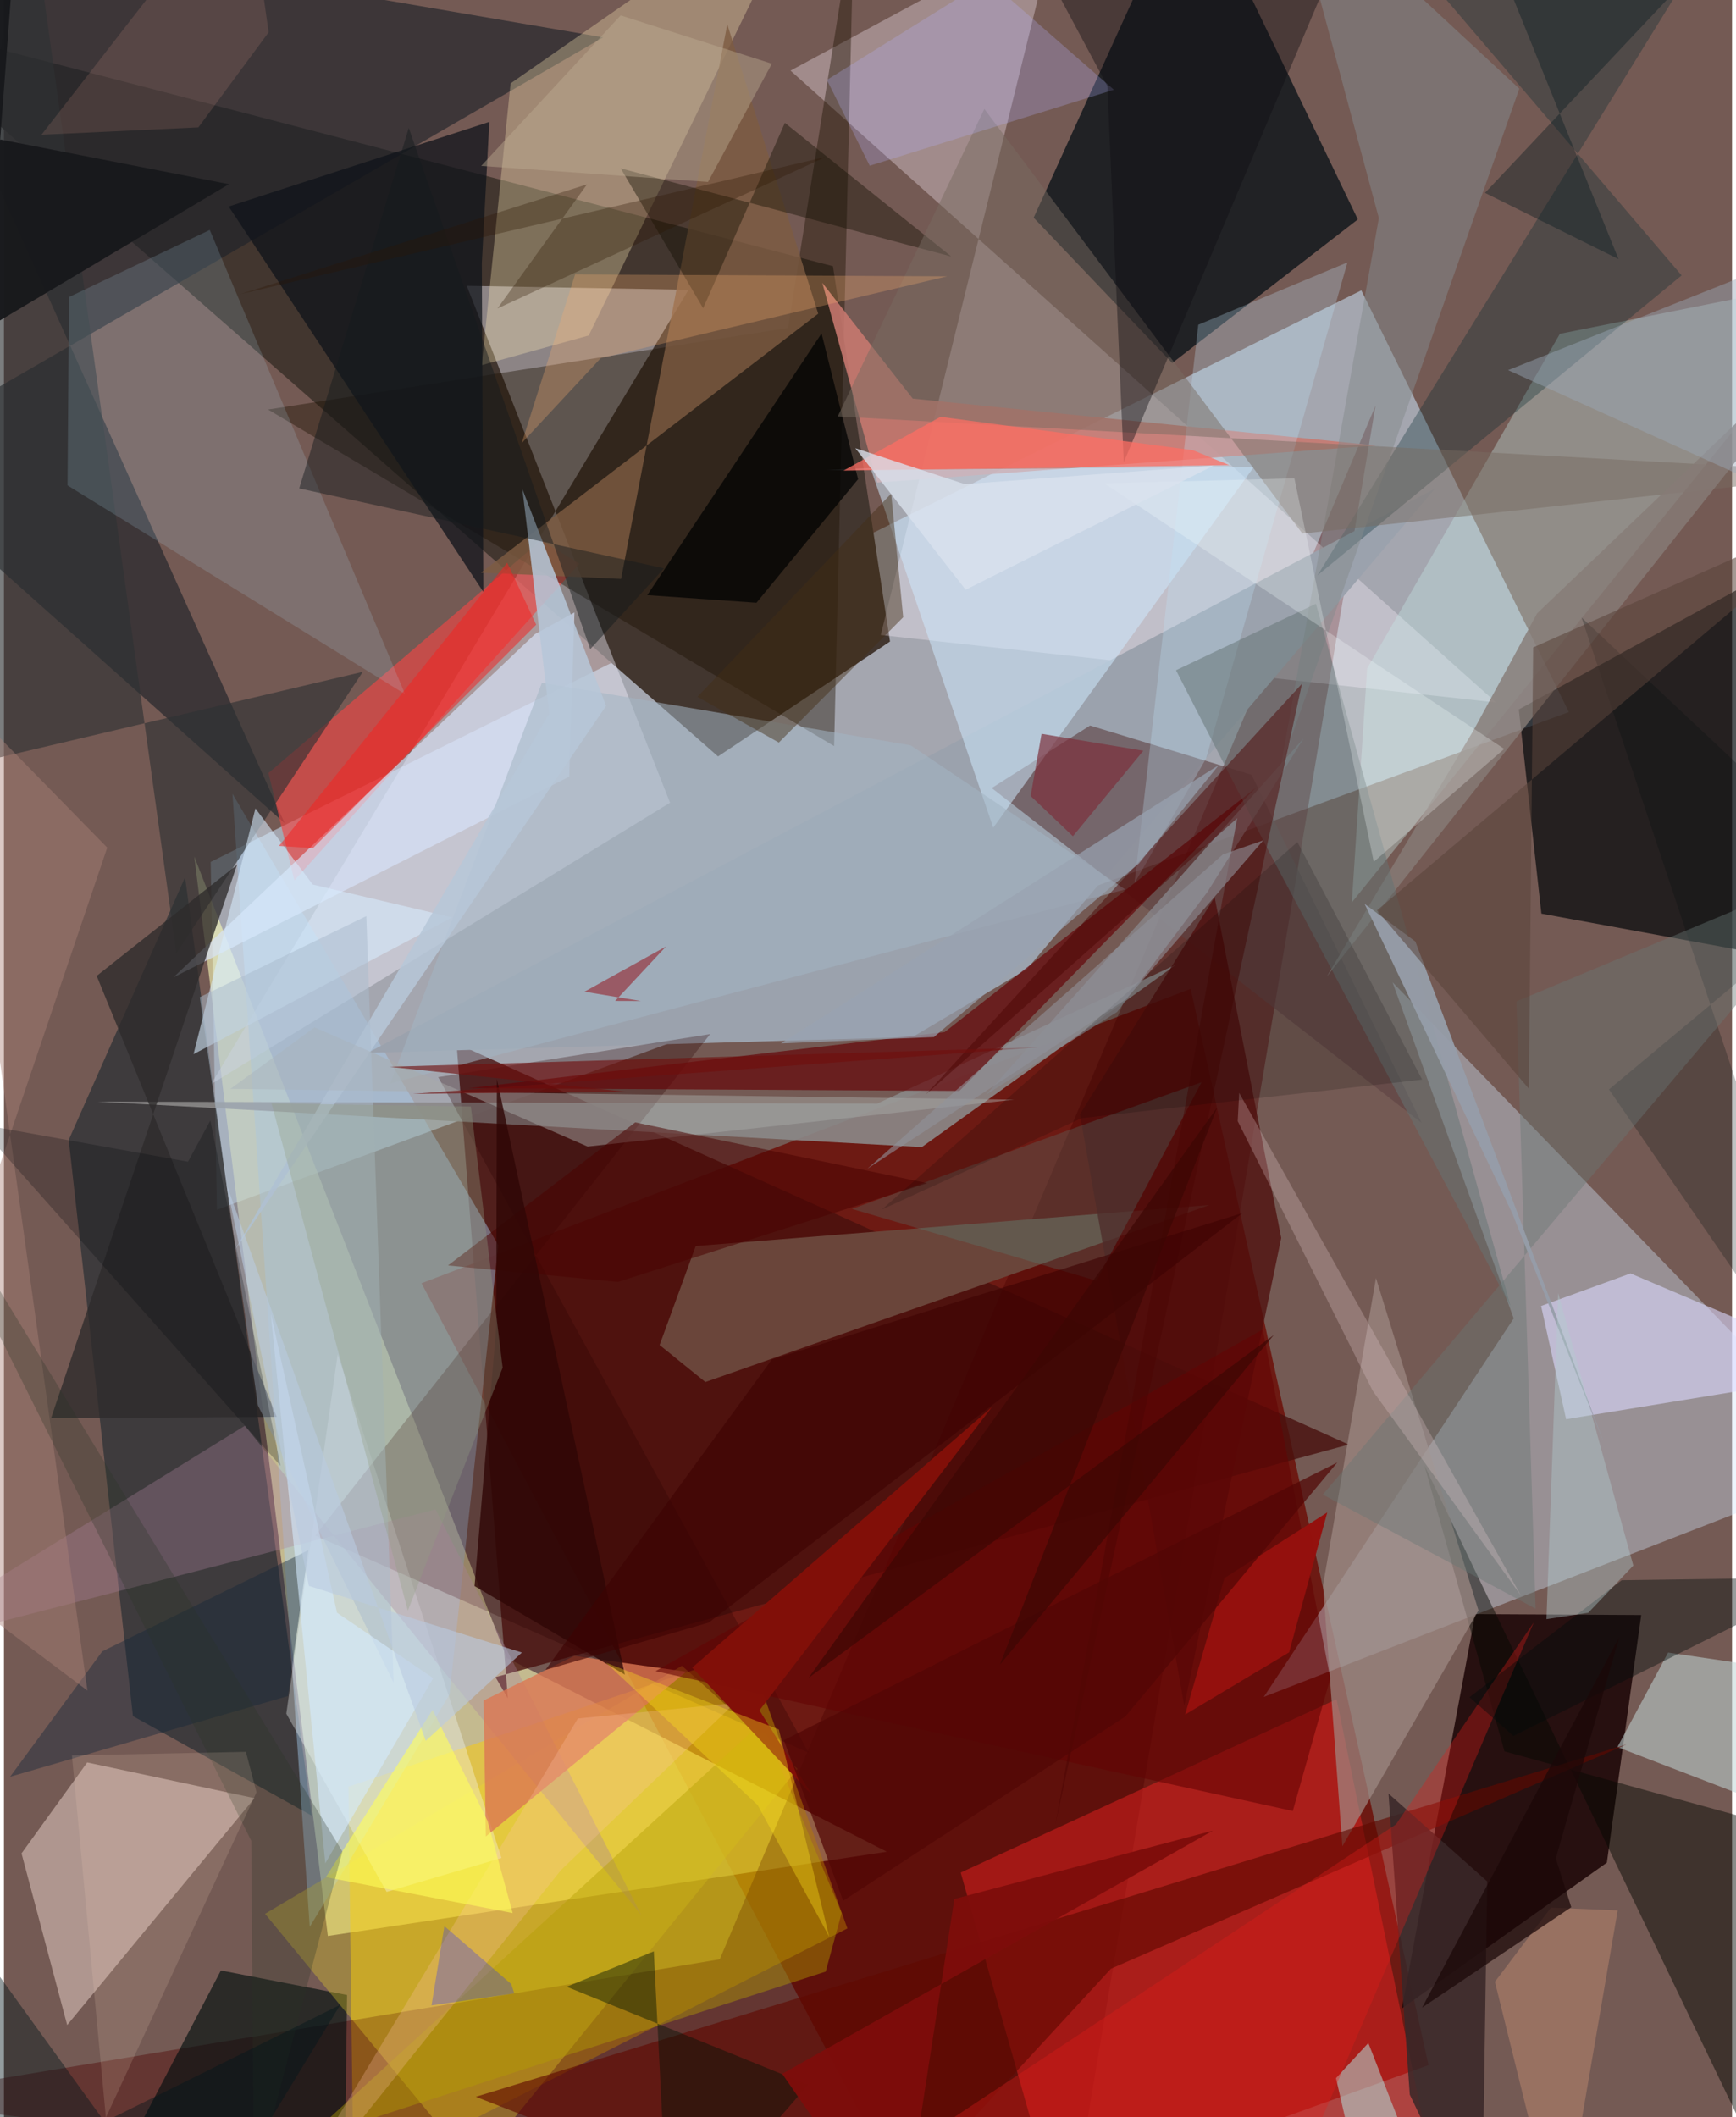 <svg xmlns="http://www.w3.org/2000/svg" width="228" height="278" viewBox="0 0 836 1024"><path fill="#745a54" d="M0 0h836v1024H0z"/><path fill="#adb6c1" fill-opacity=".831" d="M100.007 416.882l3.03 168.23 654.025-240.723-100.409-203.955z"/><path fill="#6b0e06" fill-opacity=".831" d="M447.886 1086l241.28-87.168-115.077-520.58-372.087 142.414z"/><path fill="#fdffbb" fill-opacity=".58" d="M156.687 936.358L92.068 414.251l151.188 387.63 183.848 93.743z"/><path fill="#42362f" d="M345.444 365.86L-62 8.23l463.044 120.526 27.599 181.533z"/><path fill="#d1e5fa" fill-opacity=".388" d="M609.468 820.749L730.364 637.68l-58.61-162.588L898 708.642z"/><path fill="#fdcb00" fill-opacity=".478" d="M169.074 1054.657L408.03 932.713l-48.05-133.867-193.328 65.31z"/><path fill="#210a0a" fill-opacity=".918" d="M775.444 900.884l-99.201 70.53 35.514-190.71 80.3.432z"/><path fill="#181b20" fill-opacity=".894" d="M498.136 105.294L574.21-61.904l80.757 168.032-89.797 69.45z"/><path fill="#f3f0ff" fill-opacity=".416" d="M331.173 140.164l-230.95 384.183L322.24 388.252l-98.355-250.013z"/><path fill="#020609" fill-opacity=".686" d="M732.835 343.133l125.42-68.705-14.545 185.818-99.948-18.359z"/><path fill="#363739" fill-opacity=".863" d="M62.399 830.026l86.473 48.125L87.62 424.31 31.337 551.335z"/><path fill="#47100d" fill-opacity=".788" d="M237.778 811.164l412.76-112.485-431.591-193.937 24.818 316.69z"/><path fill="#4b0200" fill-opacity=".4" d="M-62 1015.332l408.288-67.674L663.55 196.123 513.984 1086z"/><path fill="#fff3ff" fill-opacity=".322" d="M380.514 34.153l128.18-69.127-84.521 342.11 297.684 32.63z"/><path fill="#1f2329" fill-opacity=".639" d="M-62-42.082l197.827 440.267L-62 221.615 289.9 18.069z"/><path fill="#aad0f3" fill-opacity=".427" d="M147.918 932.002l-37.36-548.072 128.607 218.286-23.624 217.4z"/><path fill="#ff2424" fill-opacity=".42" d="M462.846 905.684L513.963 1086l183.403-7.206-52.663-256.934z"/><path fill="#c6ebe8" fill-opacity=".349" d="M659.475 323.314l93.237-161.858L898 132.463 652.063 436.465z"/><path fill="#e5cfc5" fill-opacity=".518" d="M8.501 896.421l31.76-43.985 80.94 17.266-90.614 109.743z"/><path fill="#9ba2ad" d="M439.554 501.581l55.247-32.79 197.587-232.566-516.476 273.01z"/><path fill="#ffedb6" fill-opacity=".318" d="M245.092 40.342l-13.946 136.265 51.742-14.33L392.097-62z"/><path fill="#8b8888" fill-opacity=".902" d="M45.366 532.813l377.039.997 144.908-67.394-123.266 88.392z"/><path fill="#5d4143" fill-opacity=".616" d="M603.58 374.741l-78.148-23.824-47.575 30.23 207.967 161.955z"/><path fill="#ed4745" fill-opacity=".655" d="M259.842 261.355l18.542 11.293-137.891 153.177-12.537-51.954z"/><path fill="#1c0f01" fill-opacity=".404" d="M379.3 158.632l-251.514 39.455L401.605 360.87l9.638-401.952z"/><path fill="#6a463b" fill-opacity=".988" d="M583.254 582.806l-243.921 85.622-22.147-17.888 17.475-47.865z"/><path fill="#c7786f" fill-opacity=".882" d="M422.447 233.402l-26.554-96.619 43.752 55.994 224.051 22.7z"/><path fill="#dbdaff" fill-opacity=".588" d="M755.724 686.421L898 663.171l-111.11-47.265-43.262 15.74z"/><path fill="#d6e3f9" fill-opacity=".675" d="M81.955 472.72l174.966-166.03 19.07-10.475-2.535 79.412z"/><path fill="#0f1219" fill-opacity=".729" d="M108.734 99.88l126.082-40.926-3.634 68.37.717 158.931z"/><path fill="#2b0000" fill-opacity=".29" d="M389.363 847.79l-238.75-105.062 191.029-242.56-131.569 20.807z"/><path fill="#030700" fill-opacity=".463" d="M687.185 708.758l38.726 138.318L898 894.402l-34.43 181.079z"/><path fill="#7d5c42" fill-opacity=".808" d="M298.548 280l51.377-268.248 43.993 139.968-163.102 125.23z"/><path fill="#cfe9ff" fill-opacity=".522" d="M419.21 226.388l-21.242.941 206.692-1.48-126.07 174.468z"/><path fill="#010d0d" fill-opacity=".627" d="M165.983 964.92l-1.36 102.576-111.732-14.925 52.058-99.53z"/><path fill="#c0d6d7" fill-opacity=".545" d="M780.547 845.014l24.518-45.725 73.84 10.853L898 890.112z"/><path fill="#2e3134" fill-opacity=".631" d="M11.909-55.226L-62 380.474l235.6-55.539-90.197 136.077z"/><path fill="#640406" fill-opacity=".682" d="M462.216 527.638l-237.346-1.33 230.224-27.126L605.732 380.95z"/><path fill="#f1da25" fill-opacity=".314" d="M327.973 805.673L126.3 925.651l101.07 122.809 156.563-192.92z"/><path fill="#faffff" fill-opacity=".329" d="M185.136 915.037l55.56-16.403-79.242-243.61-24.864 173.83z"/><path fill="#a08b85" fill-opacity=".69" d="M713.329 778.903l-65.837 114.05-9.364-126.2 25.617-148.624z"/><path fill="#5f0800" fill-opacity=".624" d="M228.26 1014.138l556.77-170.443-249.5 108.502L412.28 1086z"/><path fill="#00282f" fill-opacity=".314" d="M693.776-4.826L845.609-62 635.413 278.306l176.201-145.105z"/><path fill="#b2e3fa" fill-opacity=".165" d="M99.564 111.235l94.487 224.496L30.755 234.767l.706-91.09z"/><path fill="#aa819b" fill-opacity=".345" d="M116.548 689.587l191.84 236.764-99.594-196.313L-62 799.901z"/><path fill="#3a2729" fill-opacity=".871" d="M669.793 867.46l47.758 42.49-2.672 176.05-34.783-72.897z"/><path fill="#89898f" fill-opacity=".745" d="M538.524 489.45l-63.277 39.892 153.484-172.18-46.592 74.345z"/><path fill="#dc7753" fill-opacity=".792" d="M233.12 888.23l96.949-79.695-54.162-7.635-43.853 21.57z"/><path fill="#100e01" fill-opacity=".4" d="M338.255 149.08l-39.88-67.64 159.896 42.623-80.479-64.637z"/><path fill="#a2b5c3" fill-opacity=".549" d="M542.44 430.192l-355.563 93.833 73.368-193.815 178.423 30.29z"/><path fill="#4e0c0b" fill-opacity=".749" d="M585.686 433.92l32.23 164.843-46.909 226.258-50.483-286.052z"/><path fill="#b5f6f3" fill-opacity=".475" d="M663 1086l-18.607-80.869 15.65-16.991 38.373 97.86z"/><path fill="#2e2b2b" fill-opacity=".776" d="M112.732 418.307l-89.954 267.67 109.186-.693L44.86 472.006z"/><path fill="#858b8d" fill-opacity=".506" d="M665.14 105.485l-47.637 266.18L733.08 42.892 620.105-62z"/><path fill="#010202" fill-opacity=".737" d="M311.219 287.84l84.316-126.563 17.676 70.492-49.172 59.765z"/><path fill="#b49e00" fill-opacity=".424" d="M397.535 953.593l-251.724 81.464 220.83-201.996 38.594 92.23z"/><path fill="#c1e3f9" fill-opacity=".278" d="M546.915 427.177l34.629-60.314 68.404-239.96-72.165 30.169z"/><path fill="#776c61" fill-opacity=".486" d="M898 228.79l-494.638-27.38 70.927-148.725L628.168 258.09z"/><path fill="#d7ecfe" fill-opacity=".576" d="M121.652 391.014l27.738 36.807 67.526 15.895L91.71 509.87z"/><path fill="#e41d18" fill-opacity=".333" d="M673.414 882.42l66.709-97.793L611.4 1086l-164.735-53.344z"/><path fill="#b6c7d8" fill-opacity=".855" d="M111.799 604.439l179.507-263.046-40.5-104.804 12.998 108.465z"/><path fill="#4ea196" fill-opacity=".216" d="M579.395 523.41l-50.832 96.022-118.303-34.729 113.747-41.336z"/><path fill="#630203" fill-opacity=".569" d="M641.65 811.73l-32.676-168.705L315.182 808.28l308.33 67.634z"/><path fill="#867b76" fill-opacity=".812" d="M898 147.275L741.704 296.673l-30.978 56.933-70.806 118.747z"/><path fill="#657575" fill-opacity=".51" d="M634.69 292.018l-67.698 32.143 45.268 88.269 116.651 219.51z"/><path fill="#4c0604" fill-opacity=".482" d="M627.957 330.678L508.593 882.835l87.992-487.082-150.664 133.653z"/><path fill="#f7ae6f" fill-opacity=".29" d="M288.698 173.236L456.33 133.64l-180.032-.888-25.807 81.548z"/><path fill="#a8aba9" fill-opacity=".471" d="M282.346 554.554l206.382-22.685-379.186-5.232 40.722-29.747z"/><path fill="#132739" fill-opacity=".42" d="M2.965 859.345l44.595-60.633 99.693-48.912-9.84 70.5z"/><path fill="#18191c" fill-opacity=".973" d="M-8.736 159.04l117.578-69.964-151.413-29.57 46.7-71.254z"/><path fill="#b4b3ff" fill-opacity=".263" d="M418.838 80.153l-20.724-41.505 77.864-48.47 60.974 53.232z"/><path fill="#ab8279" fill-opacity=".427" d="M-27.302 331.015l77.263 78.954L-62 740.713l102.381 76.96z"/><path fill="#0f0d11" fill-opacity=".412" d="M662.367-62L488.933-42.282l44.872 83.9 7.924 181.924z"/><path fill="#011405" fill-opacity=".439" d="M314.378 943.805L321.554 1086l67.492-77.68-116.833-47.41z"/><path fill="#f5ab84" fill-opacity=".282" d="M780.678 923.992L752.831 1086 721.28 958.527l27.116-35.87z"/><path fill="#000f0e" fill-opacity=".247" d="M776.466 526.909L898 703.688l-134.796-405.03L898 425.511z"/><path fill="#f12421" fill-opacity=".525" d="M149.475 410.231L257.472 302.14l-14.019-29.978-110.417 137.006z"/><path fill="#abc" fill-opacity=".514" d="M188.518 813.866L122.845 679.68l-28.09-197.39 80.554-39.197z"/><path fill="#ffc5ac" fill-opacity=".255" d="M353.604 823.682l-84.065 80.737L124.159 1086l153.483-254.825z"/><path fill="#f7ffff" fill-opacity=".255" d="M624.278 231.343l-91.9 2.448 193.406 128.44-63.124 54.605z"/><path fill="#697673" fill-opacity=".416" d="M740.976 778.088l-9.281-293.756L898 414.94 638.021 722.885z"/><path fill="#e4cbd0" fill-opacity=".271" d="M733.874 771.71l-71.644-98.92-65.372-130.532.706-13.676z"/><path fill="#fd6d63" fill-opacity=".733" d="M575.197 217.751l17.615 7.205-186.68 2.659 46.928-25.996z"/><path fill="#151a1c" fill-opacity=".463" d="M195.84 61.87l87.785 252.117 35.723-39.111-176.504-38.648z"/><path fill="#000c0c" fill-opacity=".404" d="M730.232 839.626l154.12-76.745-101.738 1.41-73.644 56.597z"/><path fill="#d5ebff" fill-opacity=".588" d="M129.1 635.278l26.354 265.938 52.196-89.567-46.53-31.626z"/><path fill="#c1af94" fill-opacity=".412" d="M230.88 80.245l109.729 7.751 30.874-57.195L298.34 7.45z"/><path fill="#94110e" fill-opacity=".992" d="M640.187 731.502L621.72 799.19l-50.31 30.09 19.014-65.99z"/><path fill="#4b0200" fill-opacity=".529" d="M305.377 542.858l-90.56 69.198 82.196 7.973 149.615-47.794z"/><path fill="#969da8" fill-opacity=".949" d="M658.244 437.192l71.414 149.603 44.266 110.82-91.134-242.237z"/><path fill="#442d15" fill-opacity=".451" d="M374.873 359.159l60.157-60.615-5.814-59.793-93.732 98.273z"/><path fill="#821009" fill-opacity=".988" d="M332.973 806.579l144.995-126.057-112.472 146.692 25.66 41.291z"/><path fill="#99a2b0" fill-opacity=".714" d="M449.875 501.595l99.167-83.98 38.738-47.631L375.89 504.66z"/><path fill="#2f0705" fill-opacity=".808" d="M300.367 809.962l-72.716-42.848 10.481-124.944.335-120.297z"/><path fill="#061a1f" fill-opacity=".392" d="M705.451-62h157.364L716.476 93.288l64.592 32.036z"/><path fill="#700f0e" fill-opacity=".631" d="M300.577 527.987l-102.802 1.088 302.806-22.54-314.105 9.441z"/><path fill="#ffff58" fill-opacity=".592" d="M155.719 907.888l90.385 17.397-12.168-44.642-26.566-53.633z"/><path fill="#03060c" fill-opacity=".243" d="M99.84 541.967l33.953 166.985L-12.84 543.567l101.878 18.31z"/><path fill="#000600" fill-opacity=".161" d="M686.075 522.155l-60.341-114.888-200.99 177.71 96.672-44.182z"/><path fill="#584339" fill-opacity=".545" d="M739.783 313.151l-2.08 213.436-73.5-86.268L898 242.904z"/><path fill="#2a3526" fill-opacity=".278" d="M163.71 895.473L-62 526.04l181.642 364.305 1.307 167.82z"/><path fill="#929d84" fill-opacity=".337" d="M225.865 535.185l15.389 126.285-45.86 117.517-65.948-245.29z"/><path fill="#2630ff" fill-opacity=".286" d="M246.89 964.158l-1.462-4.52-32.353-28.032-6.224 38.325z"/><path fill="#1b0807" fill-opacity=".722" d="M686.071 970.988l95.488-179.461-30.81 107.264 7.471 23.658z"/><path fill="#b0ccce" fill-opacity=".408" d="M766.414 780.06l21.825-22.861-36.354-131.771-5.66 157.69z"/><path fill="#ffe61b" fill-opacity=".349" d="M399.236 936.712l-24.38-100.23-83.601-32.264 73.343 68.796z"/><path fill="#f4a597" fill-opacity=".145" d="M94.054 61.618L18.17 65.17 117.022-62l11.02 77.614z"/><path fill="#9ba9b8" fill-opacity=".447" d="M898 174.16v-63.058l-170.356 67.919 153.943 69.633z"/><path fill="#973c45" fill-opacity=".725" d="M308.13 484.167l-12.466-.04 24.638-26.354-39.454 21.876z"/><path fill="#dae2ee" fill-opacity=".773" d="M464.863 234.166l120.367-8.99-119.997 60.044-53.364-68.44z"/><path fill="#f7d2b8" fill-opacity=".157" d="M122.17 866.836l-5.125-19.525-84.163 1.717 16.431 175.2z"/><path fill="#b9cae0" fill-opacity=".588" d="M147.54 767.07l-39.814-194.063 96.308 268.968 46.535-42.687z"/><path fill="#3d0302" fill-opacity=".612" d="M341.035 784.764L599.196 586.69l-227.725 70.842-109.559 150.184z"/><path fill="#510605" fill-opacity=".714" d="M377.28 841.65l28.697 77.685 136.511-89.102 102.53-122.883z"/><path fill="#01161c" fill-opacity=".424" d="M91.854 1086L-52.373 886.302-62 1081.092l224.714-111.446z"/><path fill="#91939c" fill-opacity=".58" d="M589.687 413.258l19.535-6.8-66.42 76.875-125.084 81.922z"/><path fill="#3b0604" fill-opacity=".678" d="M586.905 535.657l-197.618 275.83 225.052-165.822-132.506 159.456z"/><path fill="#7e0d0b" fill-opacity=".961" d="M459.77 918.477L433.914 1086l-57.407-82.955 208.35-117.621z"/><path fill="#2b1500" fill-opacity=".306" d="M238.748 149.195l43.307-60.017-167.624 53.055 283.113-66.35z"/><path fill="#7c2f3b" fill-opacity=".686" d="M501.966 354.925l49.218 8.18-34.054 41.353L496.674 385z"/></svg>
